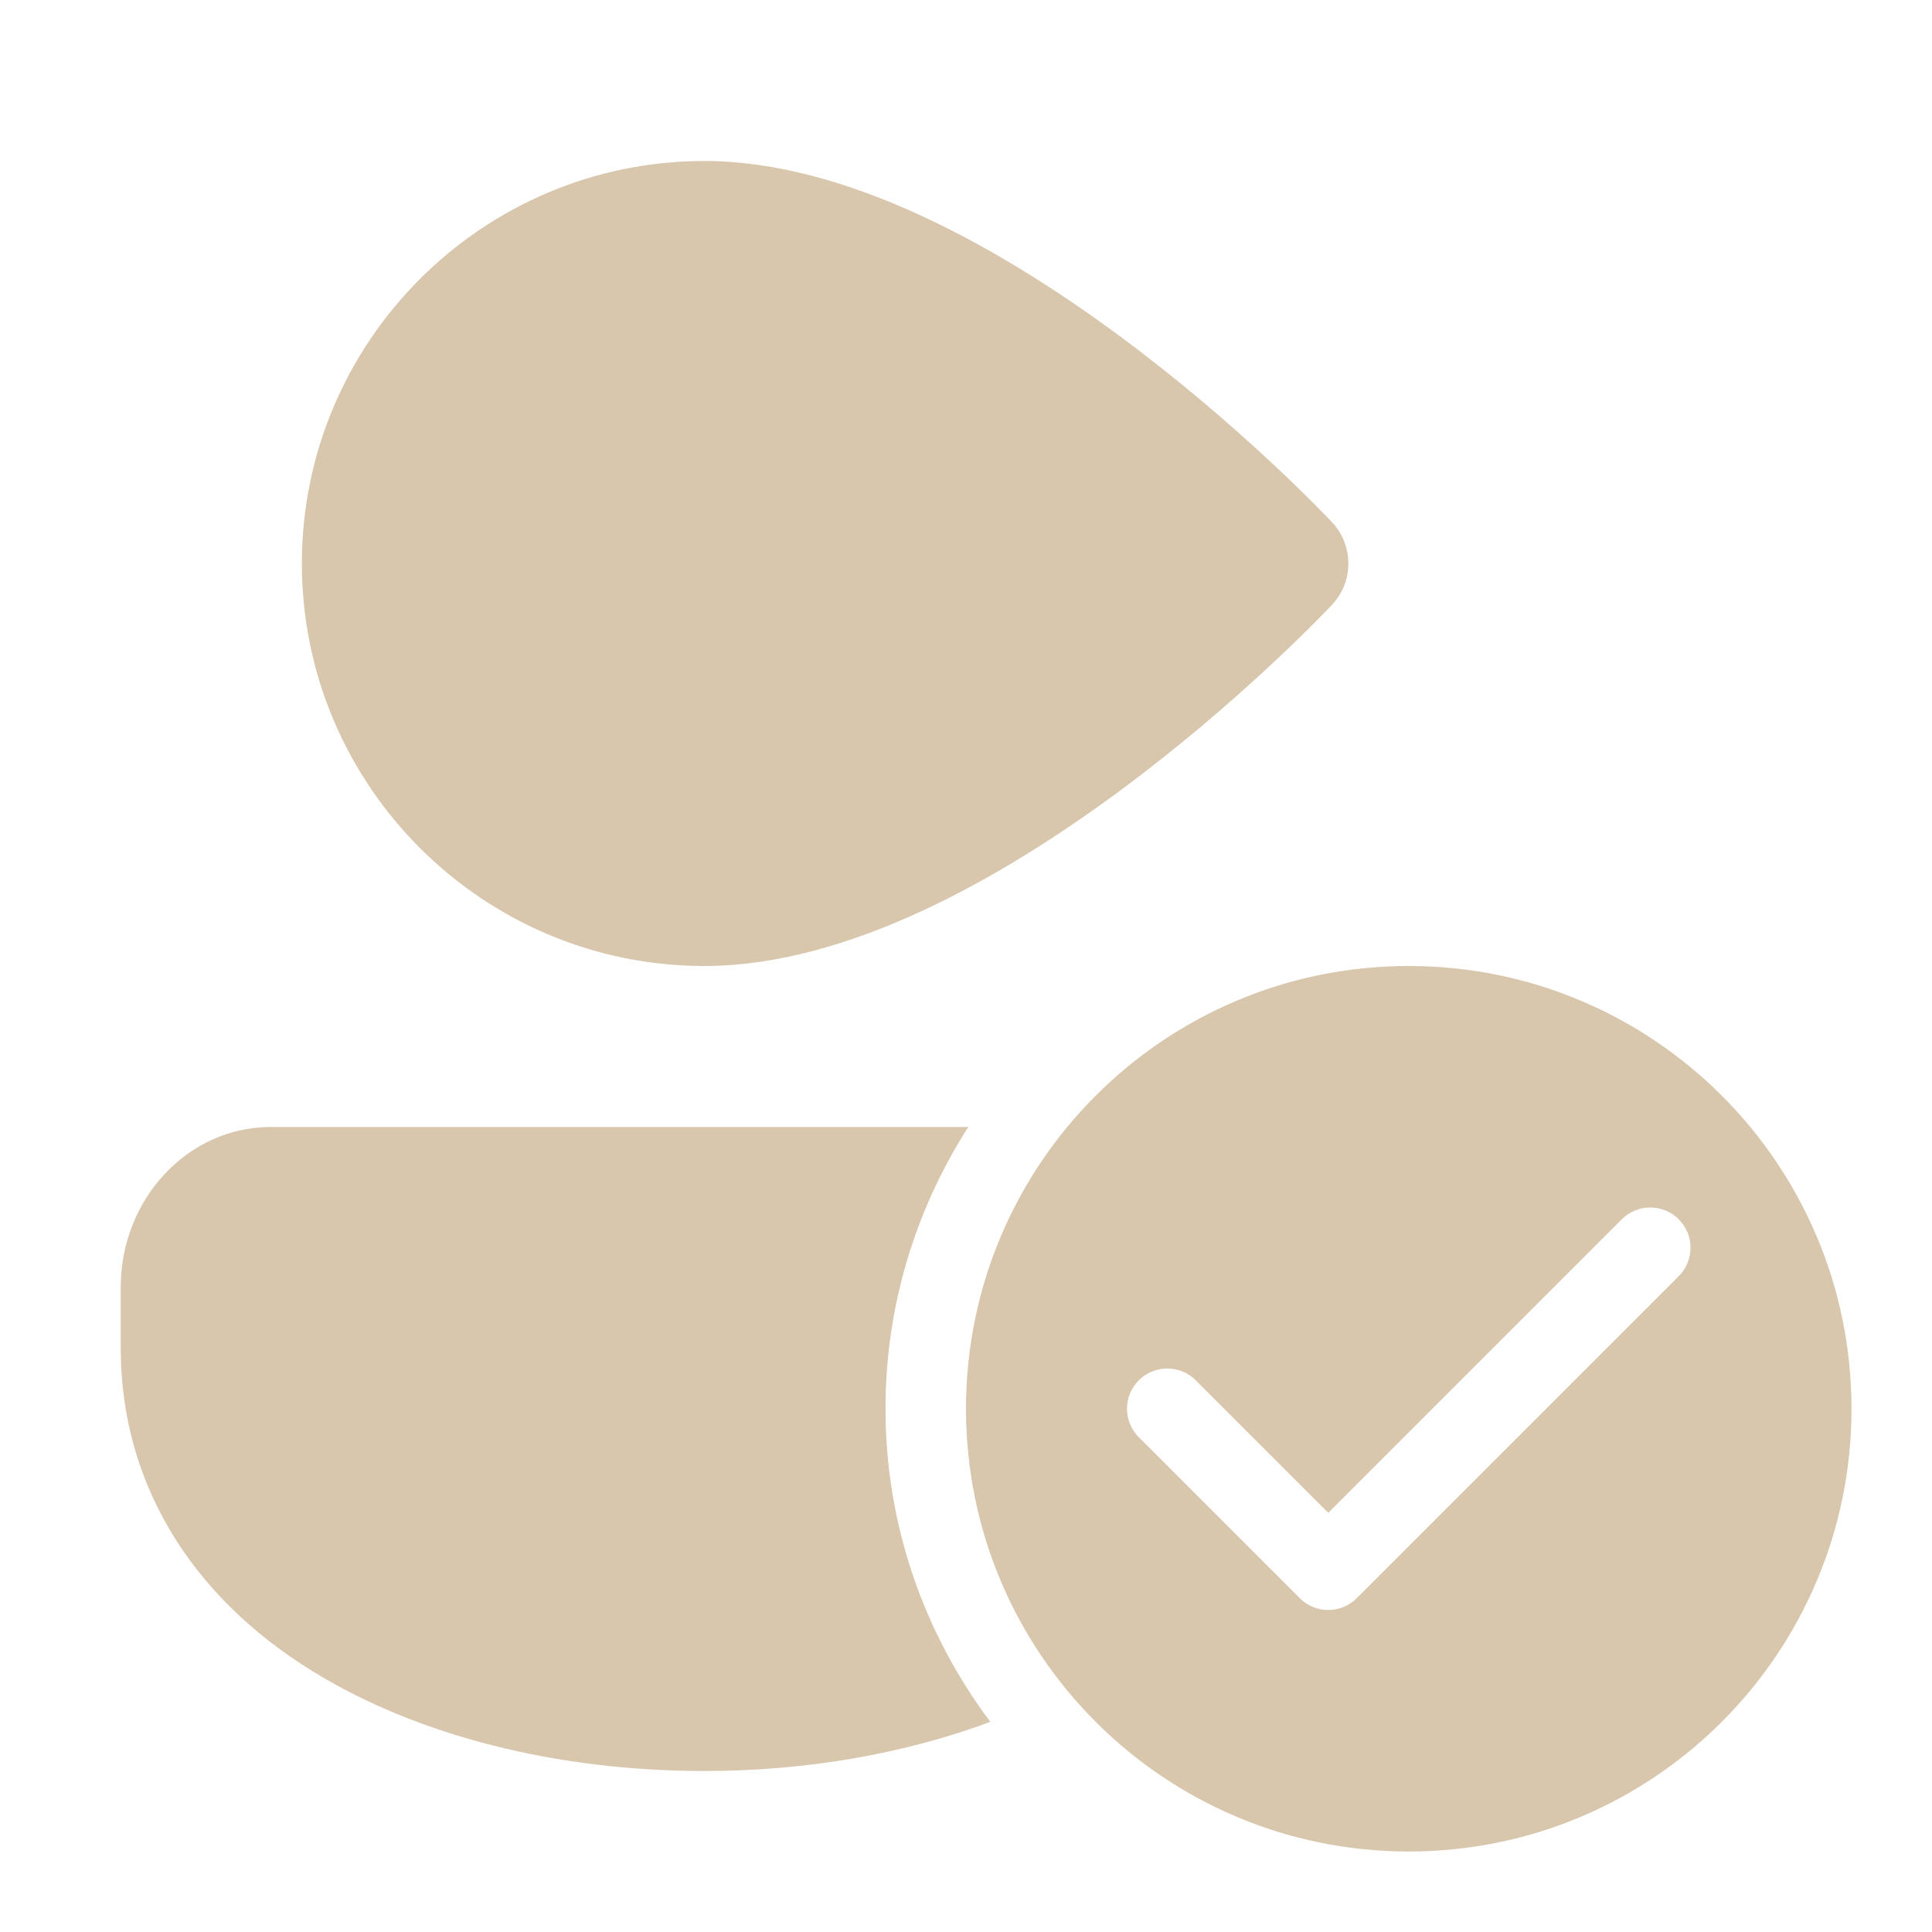 ﻿<?xml version="1.0" encoding="utf-8"?>
<svg xmlns="http://www.w3.org/2000/svg" viewBox="0 0 48 48" width="144" height="144">
  <path d="M17.5 4C11.986 4 7.5 8.486 7.5 14C7.5 19.514 11.986 24 17.5 24C24.567 24 32.748 15.394 33.092 15.027C33.635 14.45 33.635 13.55 33.092 12.973C32.748 12.606 24.567 4 17.5 4 z M 35 24C28.925 24 24 28.925 24 35C24 41.075 28.925 46 35 46C41.075 46 46 41.075 46 35C46 28.925 41.075 24 35 24 z M 6.723 28C4.671 28 3 29.785 3 31.979L3 33.5C3 36.781 4.695 39.632 7.775 41.527C10.366 43.122 13.82 44 17.5 44C20.05 44 22.483 43.568 24.604 42.779C22.977 40.608 22 37.922 22 35C22 32.42 22.761 30.022 24.057 28L6.723 28 z M 41 30C41.256 30 41.512 30.097 41.707 30.293C42.098 30.684 42.098 31.316 41.707 31.707L33.707 39.707C33.512 39.902 33.256 40 33 40C32.744 40 32.488 39.902 32.293 39.707L28.293 35.707C27.902 35.316 27.902 34.684 28.293 34.293C28.684 33.902 29.316 33.902 29.707 34.293L33 37.586L40.293 30.293C40.488 30.097 40.744 30 41 30 z" fill="#D8C6AD" />
</svg>